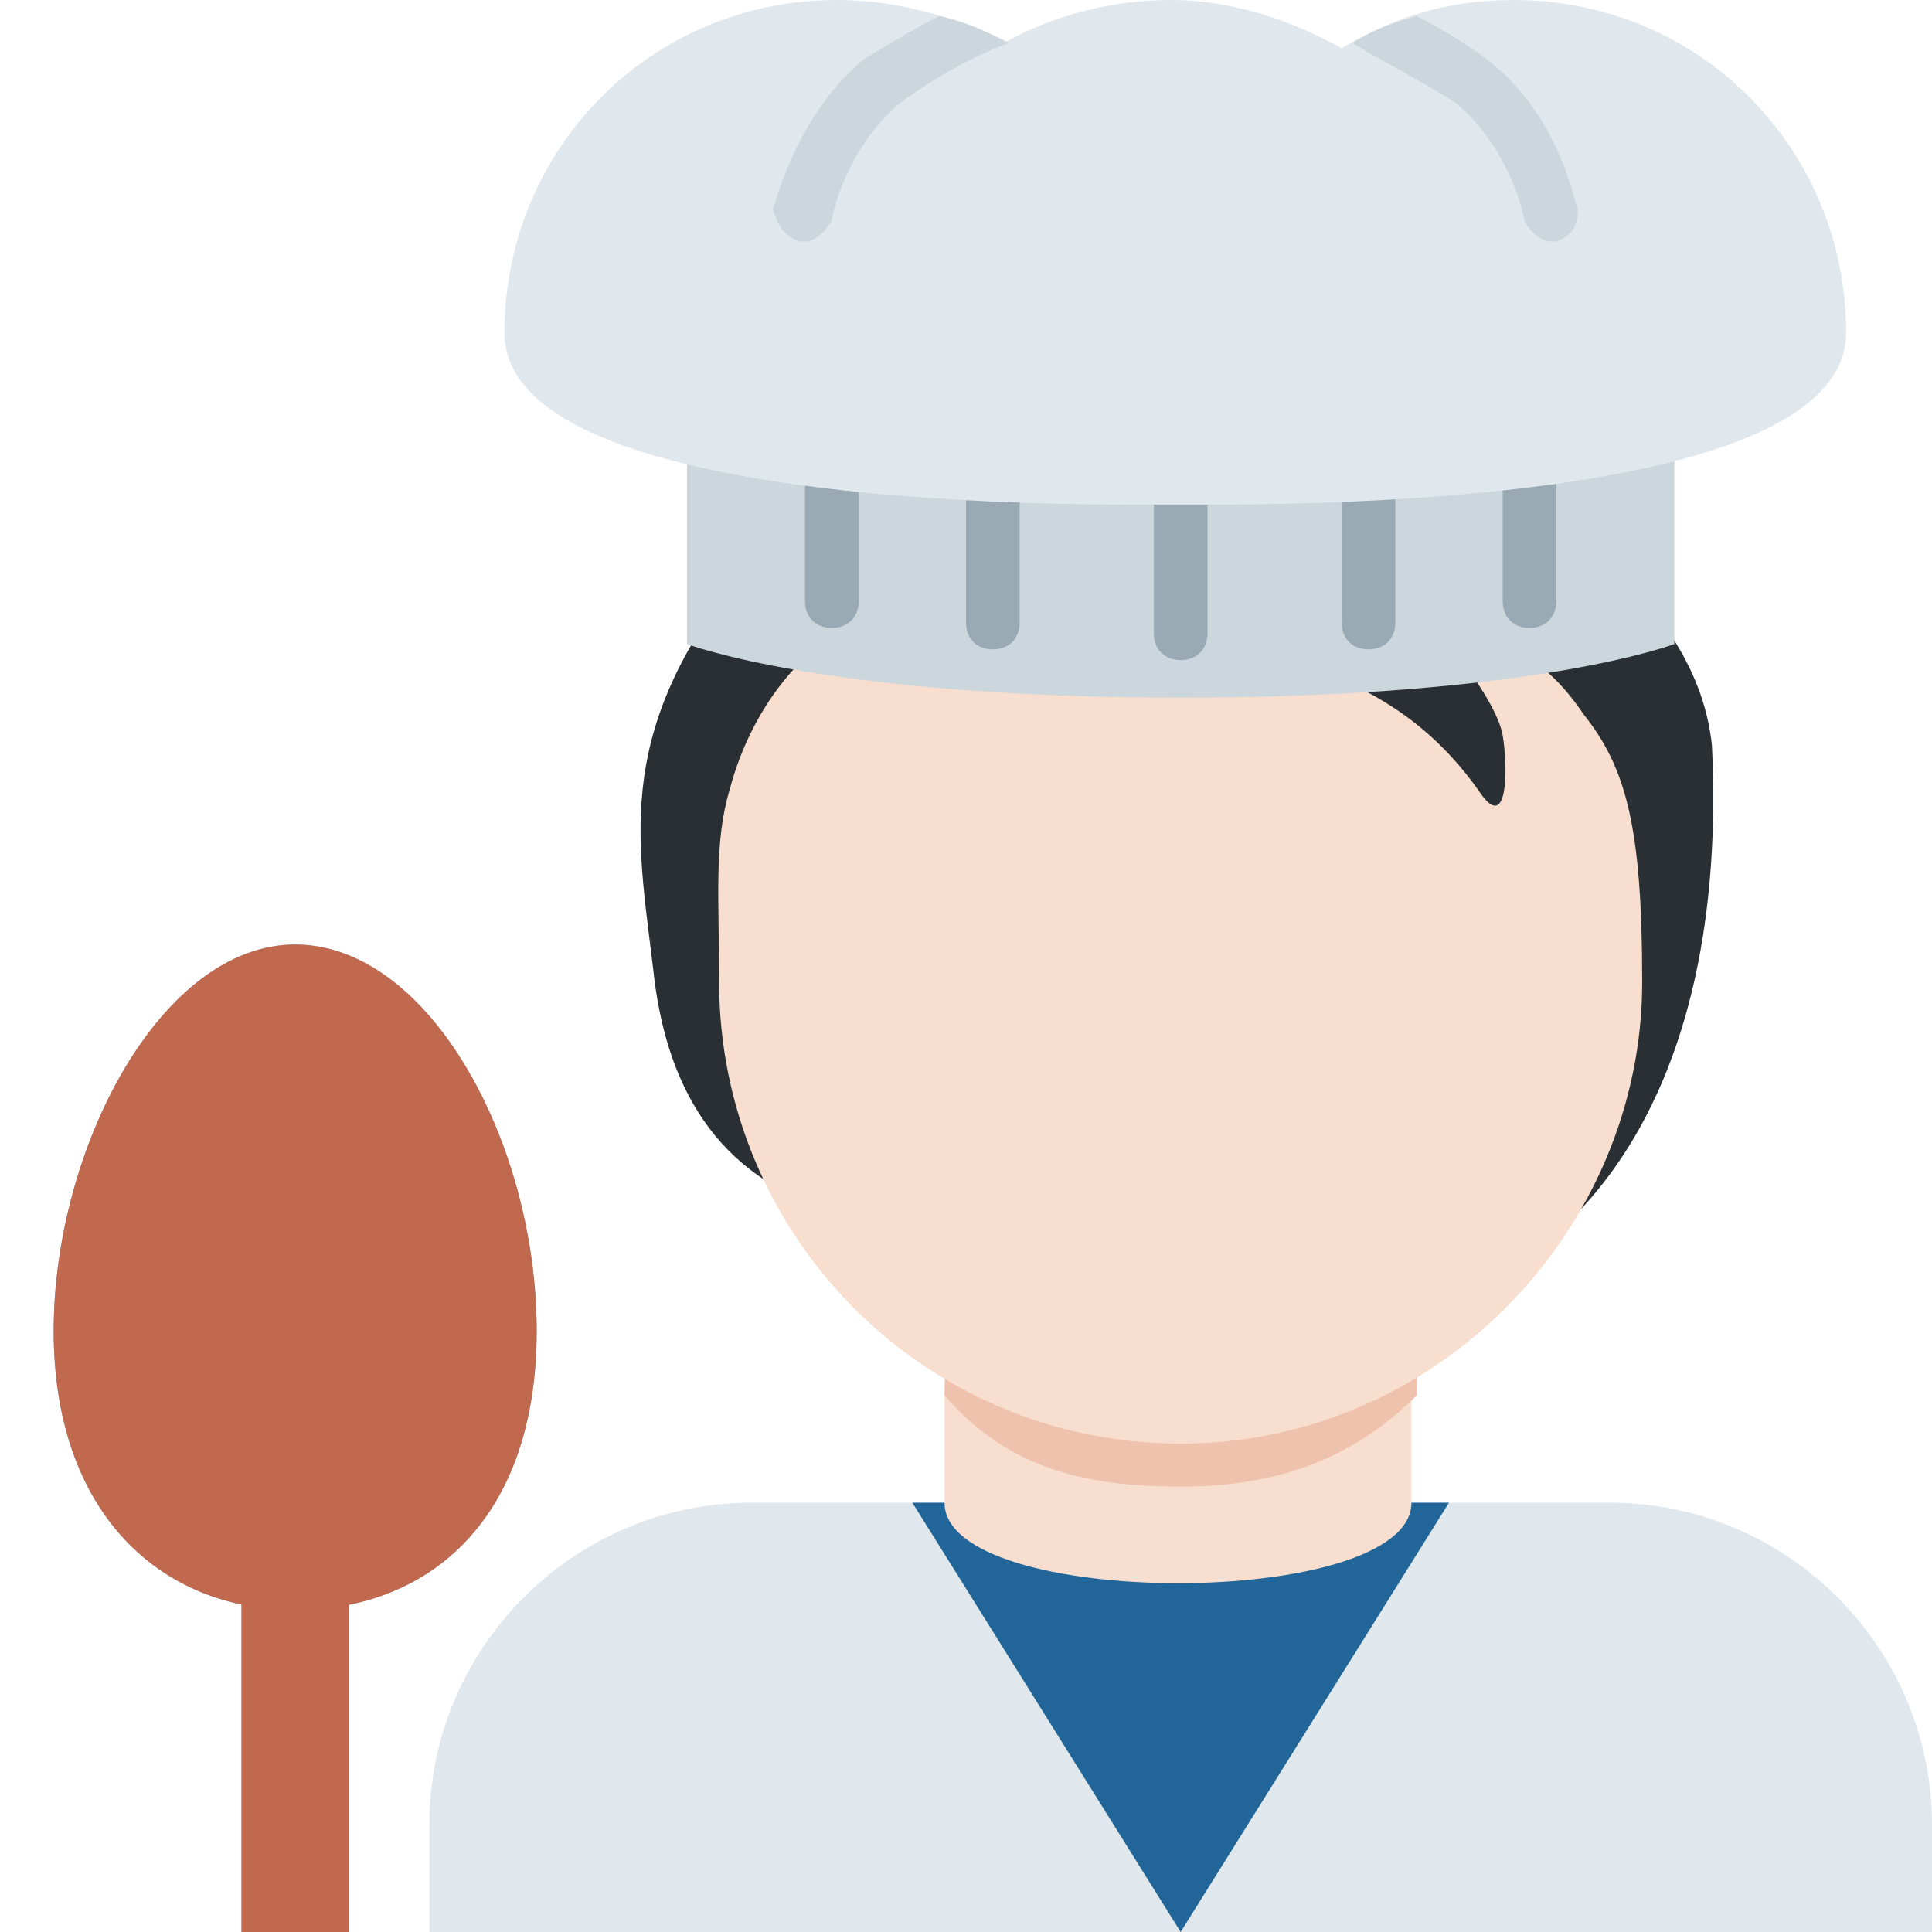<?xml version="1.0" encoding="utf-8"?>
<!-- Generator: Adobe Illustrator 24.1.0, SVG Export Plug-In . SVG Version: 6.00 Build 0)  -->
<svg version="1.1" id="Layer_1" xmlns="http://www.w3.org/2000/svg" xmlns:xlink="http://www.w3.org/1999/xlink" x="0px" y="0px"
	 viewBox="0 0 36 36" style="enable-background:new 0 0 36 36;" xml:space="preserve">
<style type="text/css">
	.st0{fill:#E1E8ED;}
	.st1{fill:#226699;}
	.st2{fill:#F7DECE;}
	.st3{fill:#EEC2AD;}
	.st4{fill:#292F33;}
	.st5{fill:#CCD6DD;}
	.st6{fill:#99AAB5;}
	.st7{fill:#C1694F;}
</style>
<path class="st0" d="M36,36v-2c0-3.3-2.7-6-6-6H14c-3.3,0-6,2.7-6,6v2H36z"/>
<path class="st1" d="M22,36l5-8H17L22,36z"/>
<path class="st2" d="M17.6,28c0,2,8.7,2,8.7,0v-3.7h-8.7V28z"/>
<path class="st3" d="M17.6,26c1.2,1.4,2.7,1.7,4.4,1.7c1.6,0,3.1-0.4,4.4-1.7v-3.5h-8.7L17.6,26L17.6,26z"/>
<path class="st4" d="M23.2,7c-1.9-0.6,1.4-3.7,0.3-2.2c-2.9,0.1-7.7,3.2-9.8,6c-2.3,3-1.8,4.9-1.5,7.5c0.4,3,2.1,3.9,3.4,4.3
	c1.9,2.5,3.9,2.4,7.4,2.4c6.7,0,9.2-4.9,8.9-11.1C31.6,10.9,28,8.5,23.2,7z"/>
<path class="st2" d="M29.5,13.3c-0.6-0.9-1.5-1.6-3.3-1.9c0.7,0.3,1.7,1.7,1.8,2.3c0.1,0.6,0.1,1.8-0.4,1.1c-2-2.9-4.9-2.4-7.2-3.9
	c-1.6-1-2.1-2.1-2.1-2.1s-0.2,1.5-2.7,3c-0.7,0.4-1.6,1.4-2,2.9c-0.3,1-0.2,2-0.2,3.6c0,4.7,3.8,8.6,8.6,8.6s8.6-4,8.6-8.6
	C30.6,15.4,30.3,14.3,29.5,13.3z"/>
<path class="st5" d="M31.2,12c0,0-2.6,1-9.2,1s-9.2-1-9.2-1V6h18.4L31.2,12L31.2,12z"/>
<path class="st6" d="M16,11.2c0,0.3-0.2,0.5-0.5,0.5S15,11.5,15,11.2v-3c0-0.3,0.2-0.5,0.5-0.5S16,8,16,8.2V11.2z M29,11.2
	c0,0.3-0.2,0.5-0.5,0.5S28,11.5,28,11.2v-3c0-0.3,0.2-0.5,0.5-0.5S29,8,29,8.2V11.2z M19,11.6c0,0.3-0.2,0.5-0.5,0.5
	S18,11.9,18,11.6v-3c0-0.3,0.2-0.5,0.5-0.5S19,8.4,19,8.6V11.6z M22.5,11.8c0,0.3-0.2,0.5-0.5,0.5s-0.5-0.2-0.5-0.5v-3
	c0-0.3,0.2-0.5,0.5-0.5s0.5,0.2,0.5,0.5V11.8z M26,11.6c0,0.3-0.2,0.5-0.5,0.5S25,11.9,25,11.6v-3c0-0.3,0.2-0.5,0.5-0.5
	S26,8.4,26,8.6V11.6z"/>
<path class="st0" d="M28.2,0c-1.2,0-2.2,0.3-3.2,0.9c-0.9-0.5-2-0.9-3.2-0.9c-1.1,0-2.2,0.3-3.1,0.8c-0.9-0.5-2-0.8-3.1-0.8
	c-3.5,0-6.2,2.8-6.2,6.2s11.3,3.2,12.4,3.2c1.2,0,12.6,0.2,12.6-3.2S31.7,0,28.2,0z"/>
<path class="st6" d="M10,24.8c0,3.5-2,5.2-4.5,5.2S1,28.2,1,24.8s2-7.2,4.5-7.2S10,21.3,10,24.8z"/>
<path class="st6" d="M4.5,28h2v8h-2V28z"/>
<path class="st7" d="M10,24.8c0,3.5-2,5.2-4.5,5.2S1,28.2,1,24.8s2-7.2,4.5-7.2S10,21.3,10,24.8z"/>
<path class="st7" d="M4.5,28h2v8h-2V28z"/>
<path class="st5" d="M14.9,4.5c0,0,0.1,0,0.1,0c0.2,0,0.4-0.2,0.5-0.4c0-0.1,0.3-1.4,1.3-2.2c0.8-0.6,1.7-1,2-1.1
	c-0.4-0.2-0.8-0.4-1.3-0.5c-0.4,0.2-0.9,0.5-1.4,0.8c-1.2,1-1.6,2.5-1.7,2.8C14.5,4.2,14.6,4.4,14.9,4.5z M27.1,1.9
	c1,0.8,1.3,2.1,1.3,2.2c0.1,0.2,0.3,0.4,0.5,0.4c0,0,0.1,0,0.1,0c0.3-0.1,0.4-0.3,0.4-0.6c-0.1-0.3-0.4-1.8-1.7-2.8
	c-0.4-0.3-0.9-0.6-1.3-0.8c-0.4,0.1-0.9,0.3-1.2,0.5C25.5,1,26.3,1.4,27.1,1.9z"/>
</svg>
